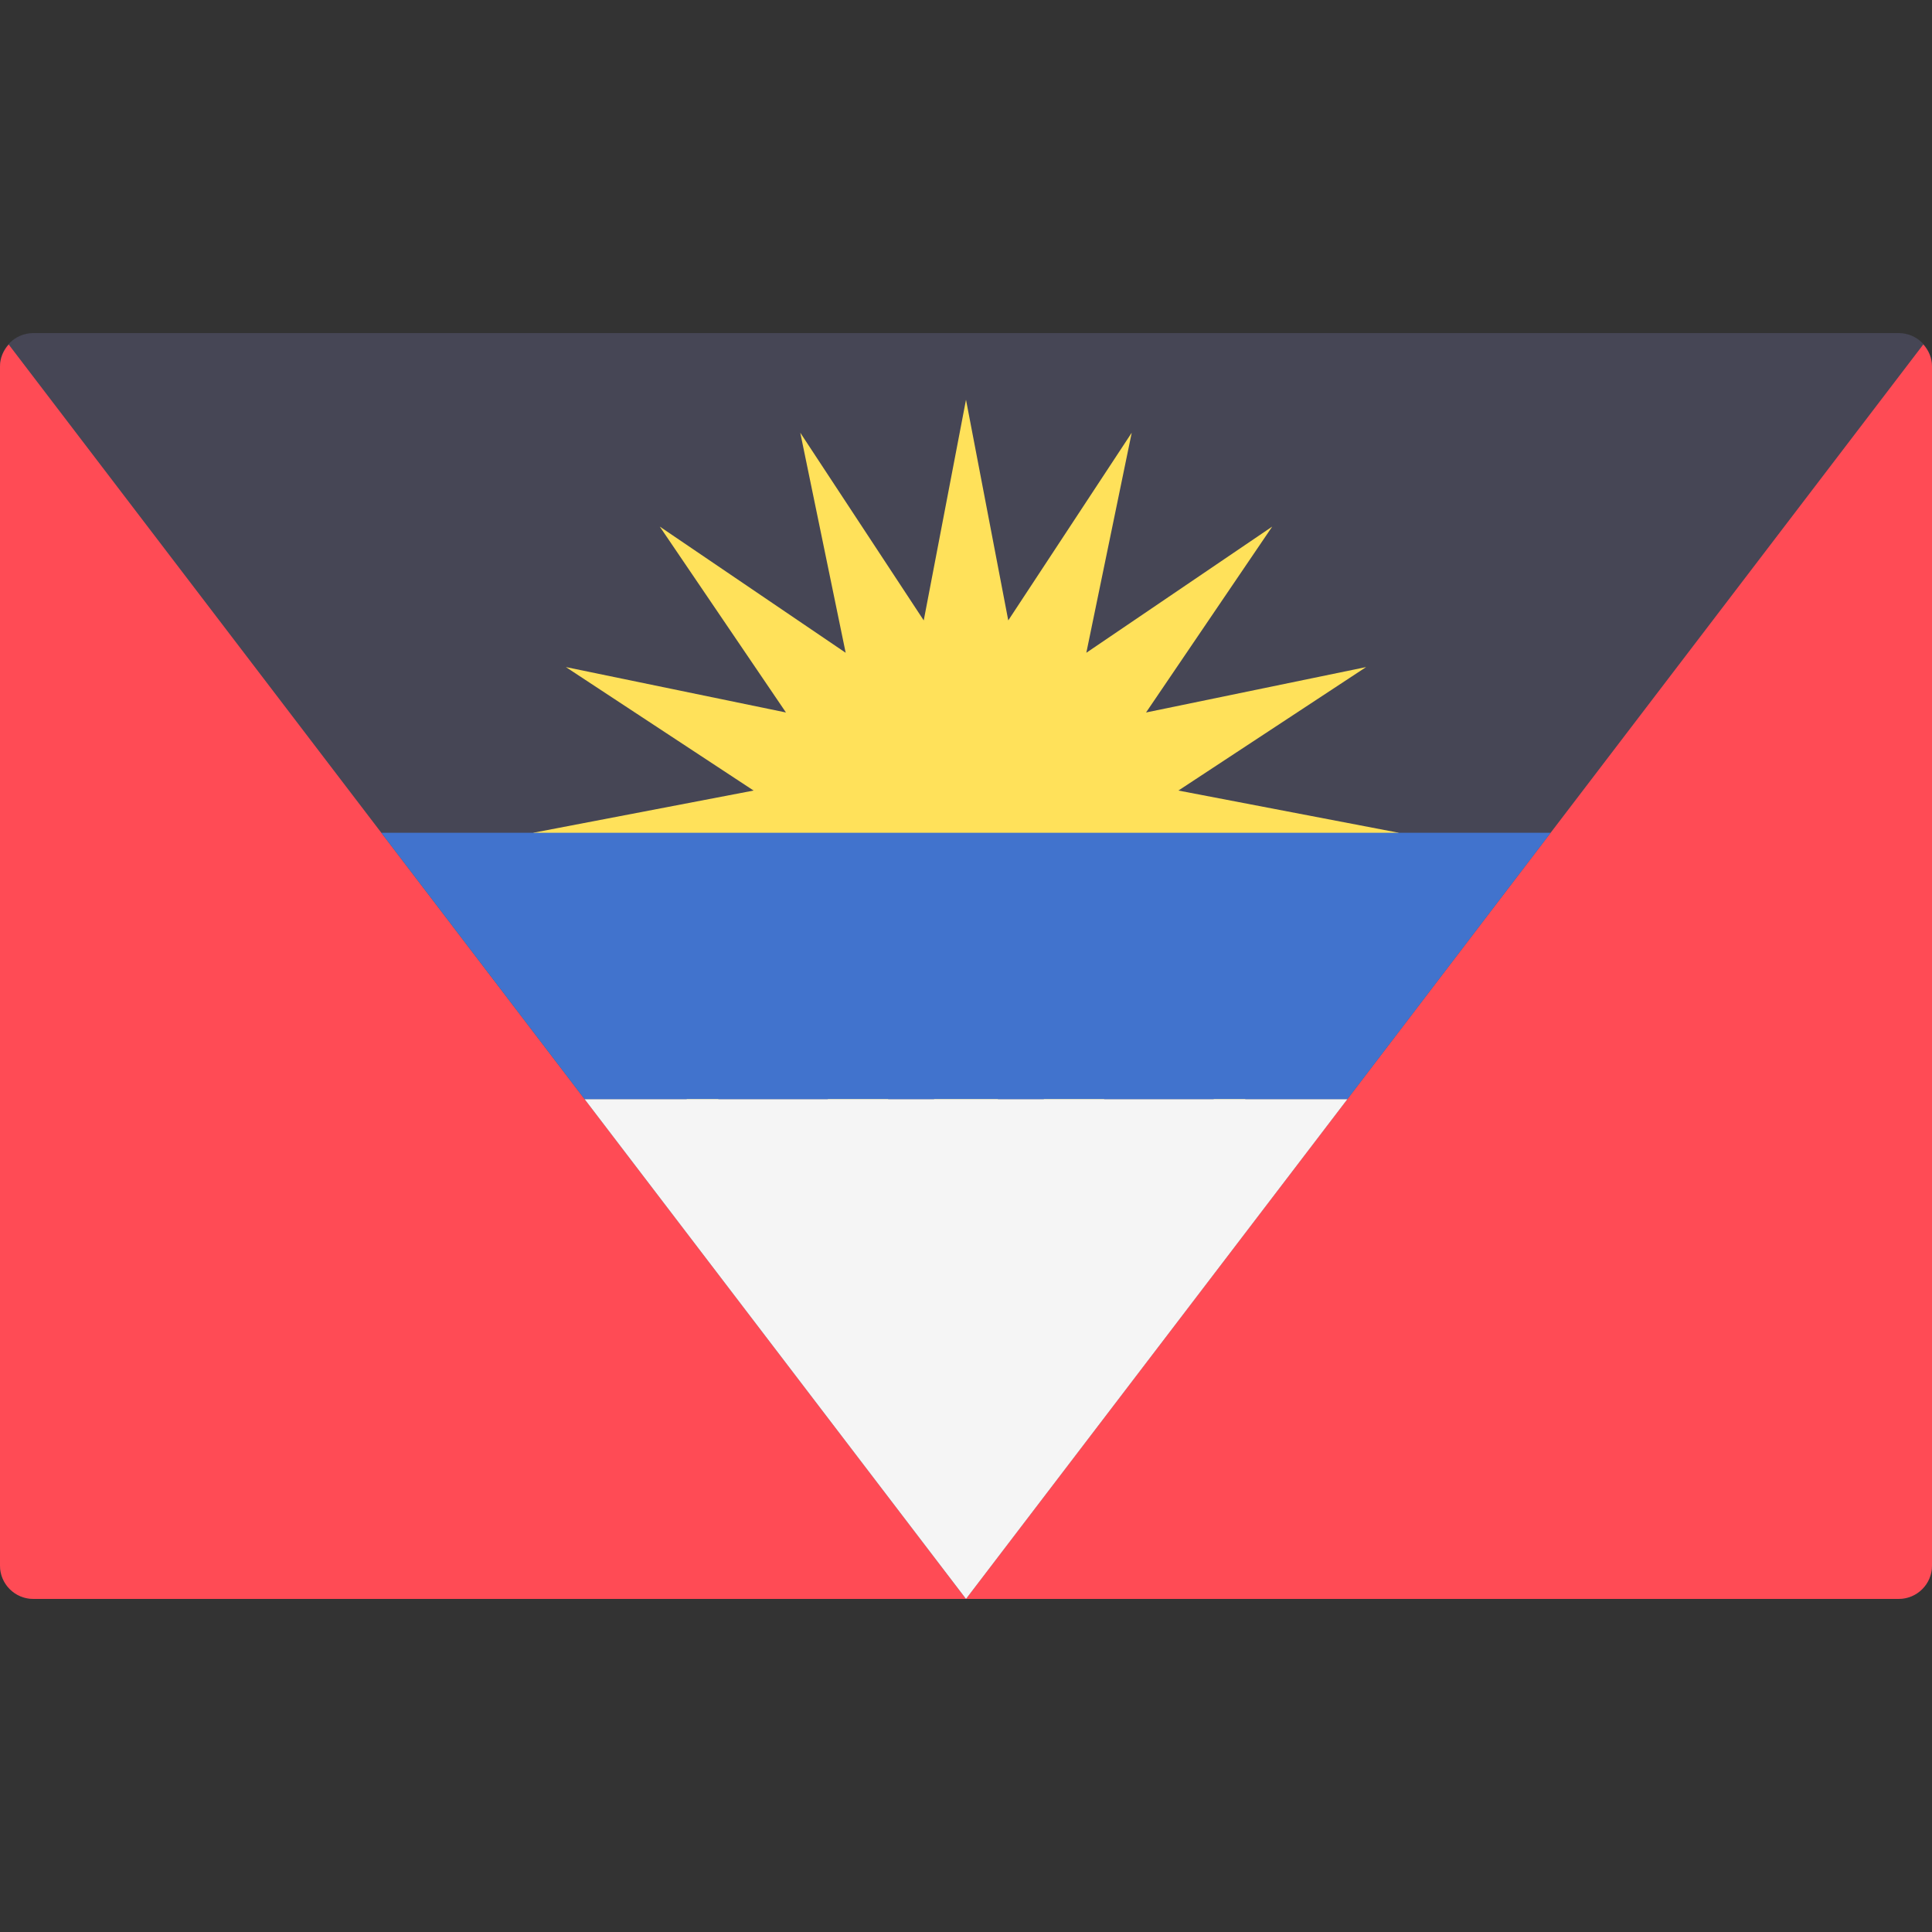 <!-- Generated by IcoMoon.io -->
<svg version="1.1" xmlns="http://www.w3.org/2000/svg" width="32" height="32" viewBox="0 0 32 32">
<rect x="0" y="0" width="32" height="32" fill="#333333" stroke="none"/>
<title>antigua-and-barbuda</title>
<path fill="#464655" d="M31.448 5.517h-30.896c-0.305 0-0.552 0.247-0.552 0.552v19.862c0 0.305 0.247 0.552 0.552 0.552h30.896c0.305 0 0.552-0.247 0.552-0.552v-19.862c-0-0.305-0.247-0.552-0.552-0.552z"></path>
<path fill="#ffe15a" d="M16 6.621l0.7 3.655 2.045-3.109-0.752 3.645 3.079-2.090-2.090 3.079 3.645-0.752-3.109 2.045 3.655 0.7-3.655 0.7 3.109 2.045-3.645-0.752 2.090 3.079-3.079-2.090 0.752 3.645-2.045-3.109-0.7 3.655-0.7-3.655-2.045 3.109 0.752-3.645-3.079 2.090 2.090-3.079-3.645 0.752 3.109-2.045-3.655-0.7 3.655-0.7-3.109-2.045 3.645 0.752-2.090-3.079 3.079 2.090-0.752-3.645 2.045 3.109z"></path>
<path fill="#ff4b55" d="M0 6.069v19.862c0 0.305 0.247 0.552 0.552 0.552h15.448l-15.856-20.777c-0.087 0.097-0.144 0.223-0.144 0.363z"></path>
<path fill="#ff4b55" d="M16 26.483h15.448c0.305 0 0.552-0.247 0.552-0.552v-19.862c0-0.141-0.057-0.266-0.144-0.364l-15.856 20.777z"></path>
<path fill="#4173cd" d="M9.684 18.207h12.632l3.368-4.414h-19.368z"></path>
<path fill="#f5f5f5" d="M9.684 18.207l6.316 8.276 6.316-8.276z"></path>
</svg>
